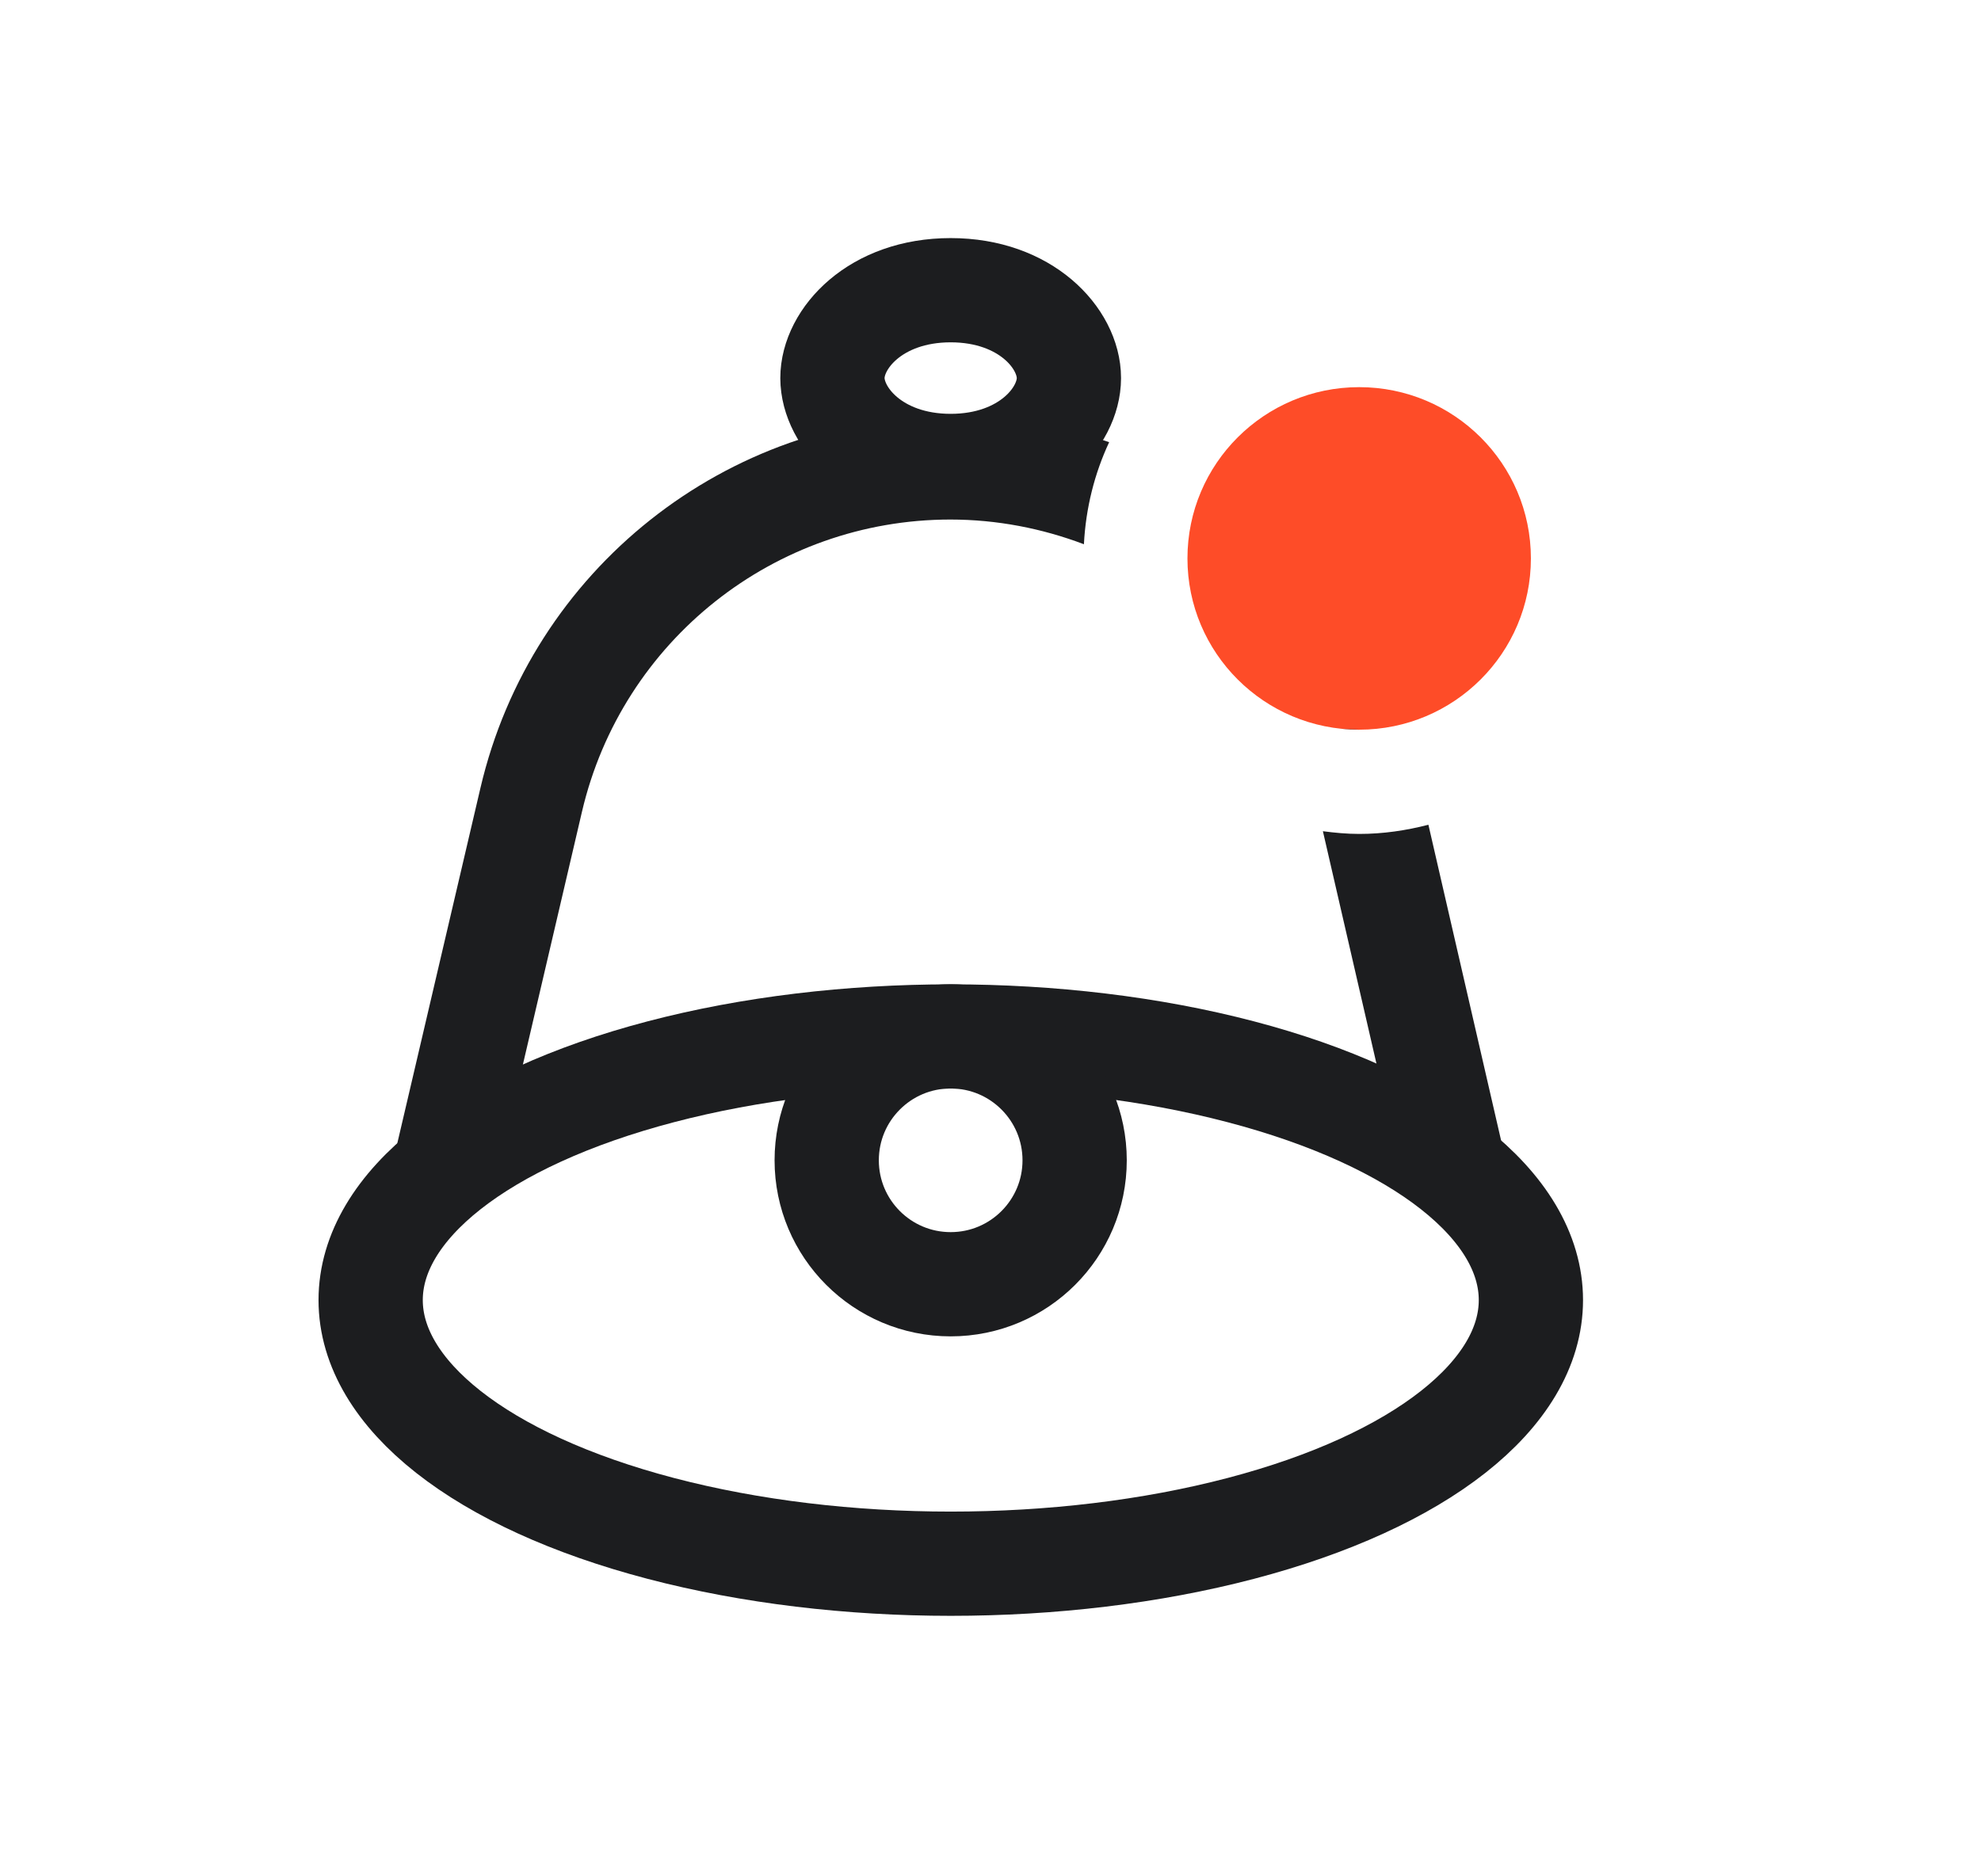 <svg width="19" height="18" viewBox="0 0 19 18" fill="none" xmlns="http://www.w3.org/2000/svg">
<path d="M9.118 2.784C9.84 2.784 10.252 3.249 10.252 3.627C10.252 4.005 9.84 4.47 9.118 4.47C8.396 4.47 7.985 4.005 7.984 3.627C7.984 3.249 8.396 2.784 9.118 2.784Z" stroke="#1C1D1F"/>
<ellipse cx="9.119" cy="12.472" rx="5.564" ry="2.529" stroke="#1C1D1F" stroke-linecap="round" stroke-linejoin="round"/>
<circle cx="9.118" cy="11.131" r="1.189" stroke="#1C1D1F" stroke-linecap="round" stroke-linejoin="round"/>
<ellipse cx="13.036" cy="5.357" rx="1.647" ry="1.643" fill="#FE4C28"/>
<path d="M14.418 11.031L14.431 11.132C14.437 11.364 14.279 11.577 14.043 11.631C13.808 11.685 13.573 11.563 13.476 11.352L13.444 11.255L12.688 7.974C12.802 7.989 12.918 8 13.037 8C13.266 8 13.487 7.967 13.7 7.912L14.418 11.031ZM9.114 3.984C9.645 3.984 10.158 4.075 10.638 4.242C10.498 4.542 10.414 4.872 10.396 5.221C9.995 5.069 9.562 4.984 9.114 4.984C7.429 4.985 5.966 6.145 5.582 7.786L4.775 11.24L4.742 11.337C4.644 11.548 4.409 11.669 4.174 11.614C3.906 11.551 3.737 11.281 3.8 11.013L4.608 7.559C5.097 5.465 6.964 3.985 9.114 3.984ZM12.869 6.991L13.037 7C12.979 7 12.923 6.997 12.868 6.991C12.814 6.986 12.761 6.977 12.709 6.967C12.761 6.977 12.814 6.986 12.869 6.991Z" fill="#1C1D1F"/>
</svg>
